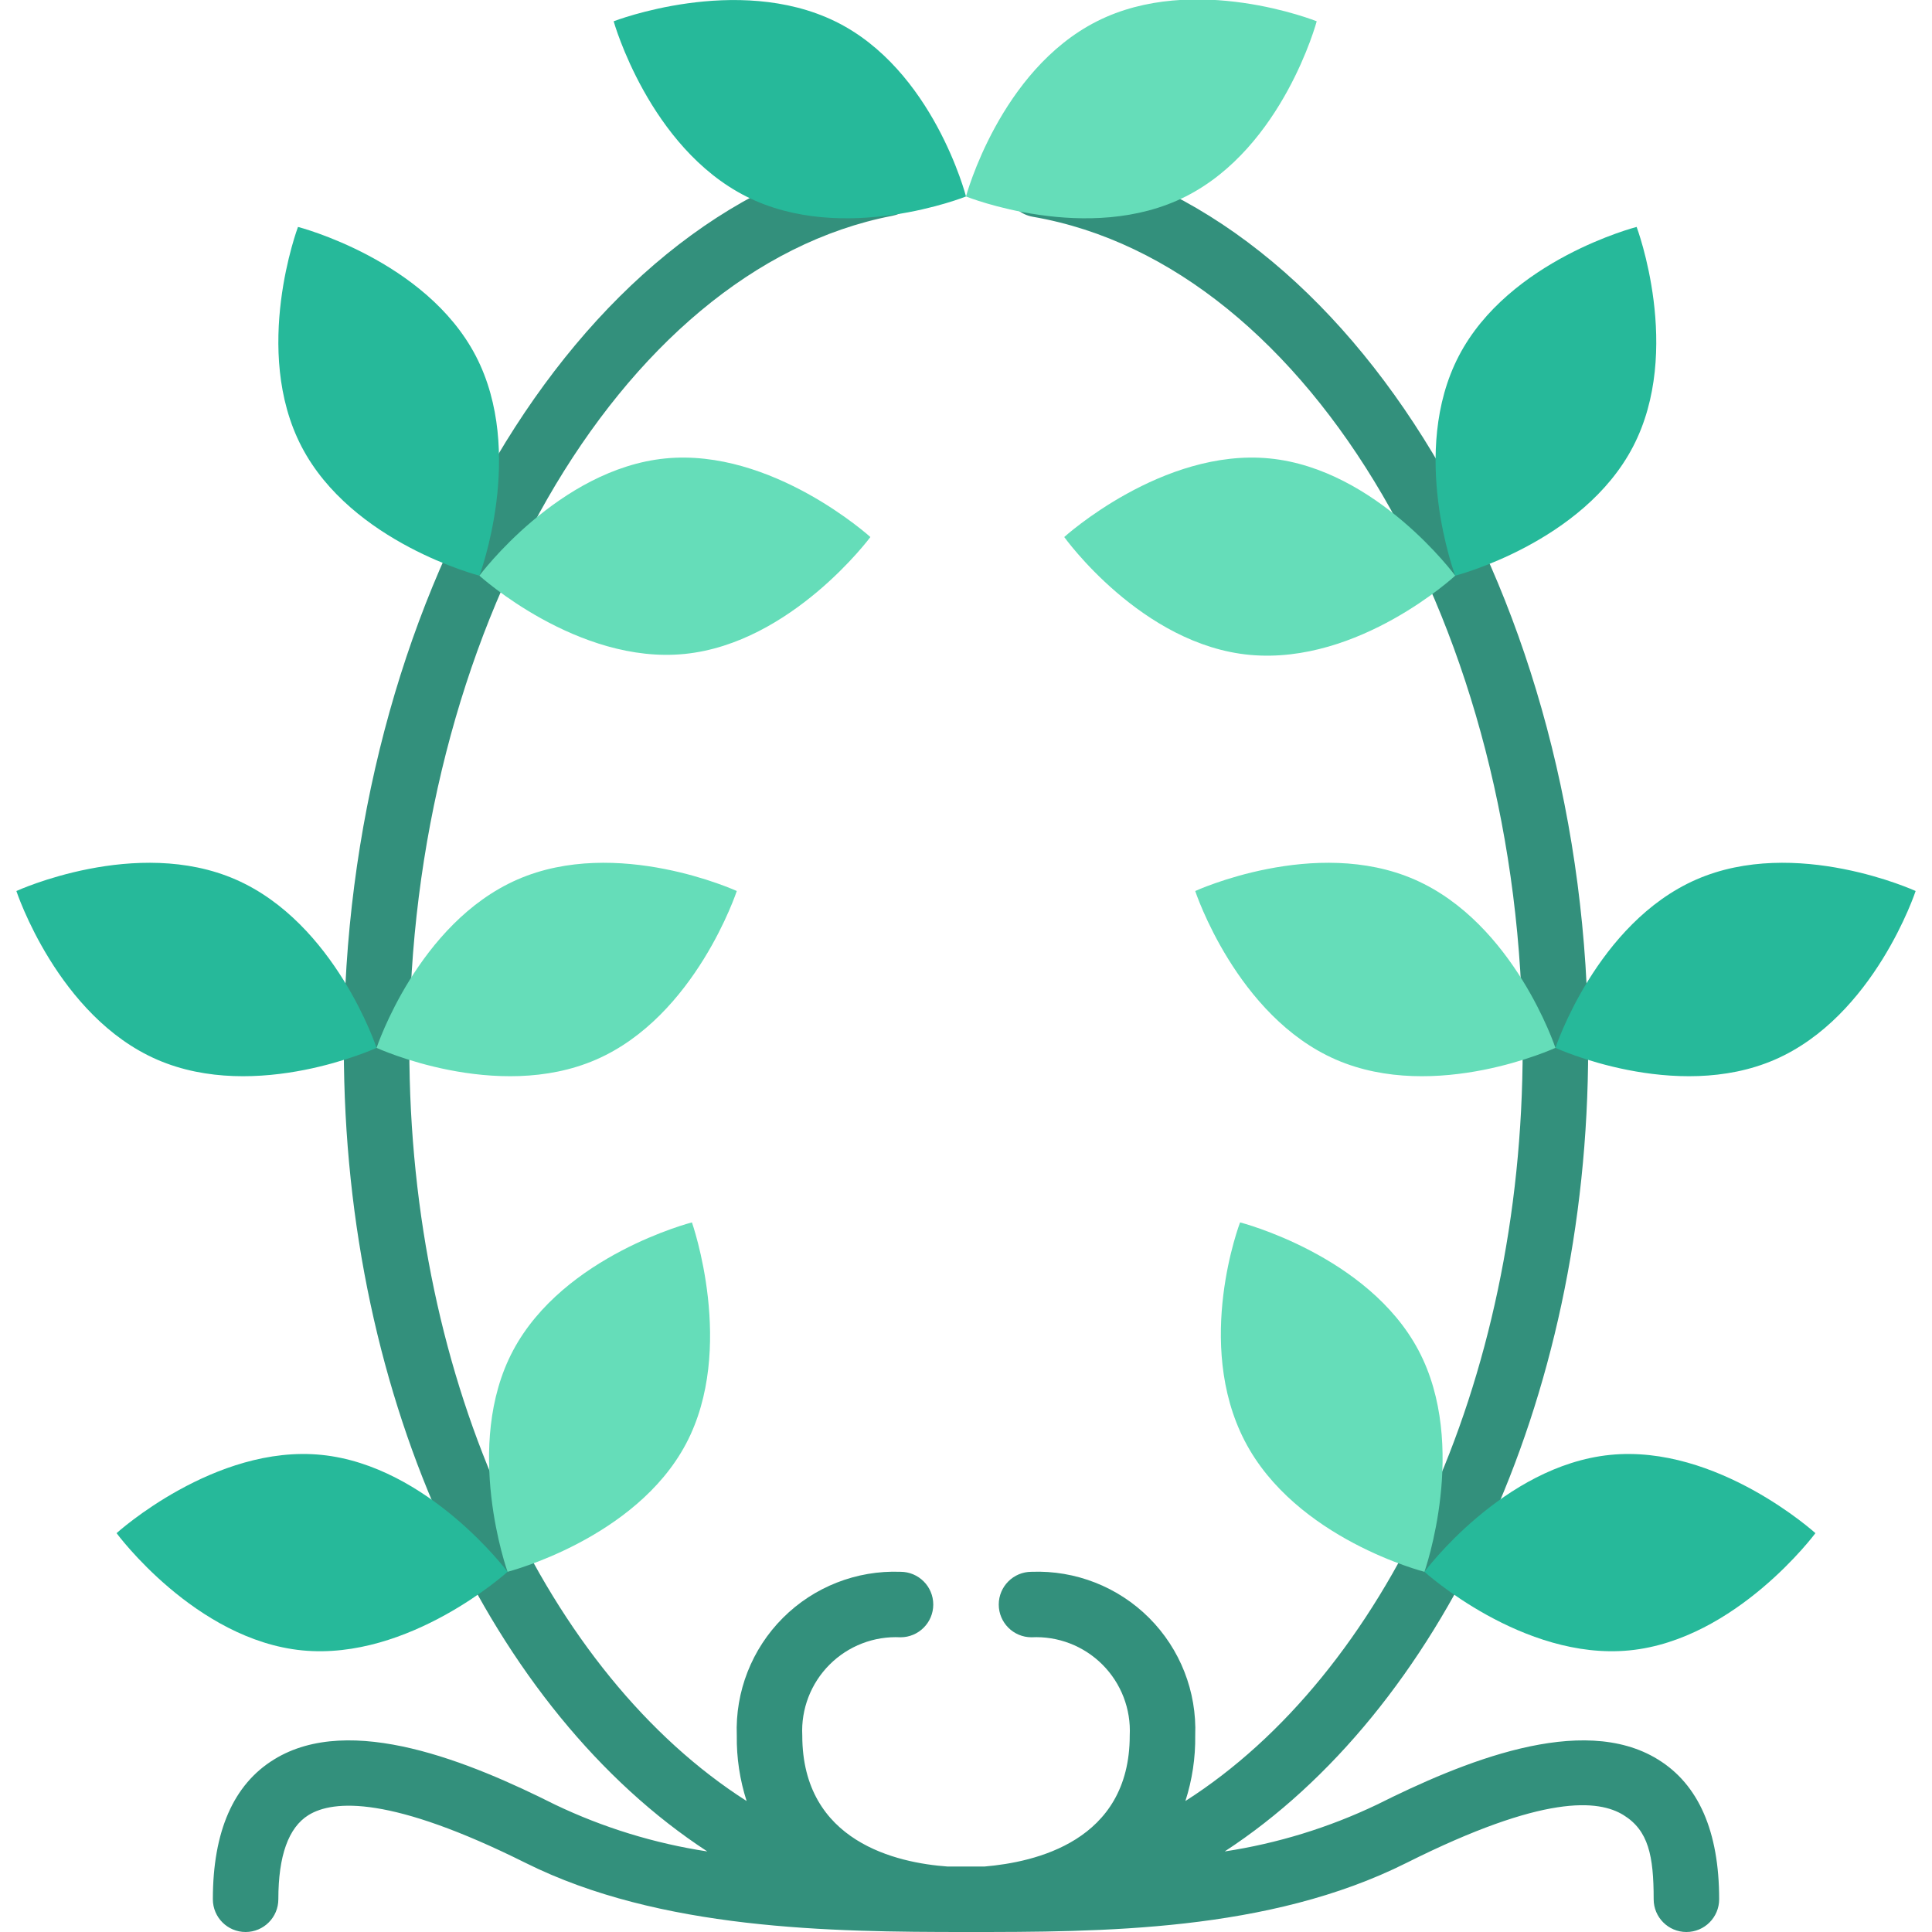 <?xml version="1.0" encoding="UTF-8"?>
<!DOCTYPE svg PUBLIC '-//W3C//DTD SVG 1.0//EN'
          'http://www.w3.org/TR/2001/REC-SVG-20010904/DTD/svg10.dtd'>
<svg contentScriptType="text/ecmascript" width="100pt" xmlns:xlink="http://www.w3.org/1999/xlink" zoomAndPan="magnify" contentStyleType="text/css" viewBox="0 0 58 59" height="100.0pt" preserveAspectRatio="xMidYMid meet" xmlns="http://www.w3.org/2000/svg" version="1.0"
><g id="Page-1" style="fill:none; fill-rule:evenodd;"
  ><g id="052---Leaves" style="fill-rule:nonzero;" transform="translate(0 -1)"
    ><path id="Shape" d="m50.13 54.73c-2.33-1.44-6 .09-8.58 1.38-1.471.703-3.038 1.185-4.65 1.43 6.54-4.27 11.1-13.66 11.1-24.54 0-13.6-7.14-25.72-16.61-27.38-.357-.063-.721.07-.954.348s-.299.659-.175 1.0.421.589.779.652c8.53 1.47 14.96 12.73 14.96 25.38 0 10.29-4.25 19.14-10.3 23 .208-.646.309-1.321.3-2 .051-1.341-.459-2.643-1.408-3.592s-2.251-1.459-3.592-1.408c-.552 0-1 .448-1 1s.448 1 1 1c.807-.041 1.594.262 2.166.834s.875 1.359.834 2.166c0 3.24-2.91 3.87-4.43 4h-.57-.57c-1.52-.11-4.43-.74-4.43-4-.041-.807.262-1.594.834-2.166s1.359-.875 2.166-.834c.552 0 1-.448 1-1s-.448-1-1-1c-1.341-.051-2.643.459-3.592 1.408s-1.459 2.251-1.408 3.592c-.009.679.092 1.354.3 2-6.05-3.86-10.3-12.71-10.3-23 0-12.49 6.34-23.78 14.75-25.41.552-.105.915-.638.81-1.19s-.638-.915-1.19-.81c-9.37 1.84-16.37 13.98-16.37 27.41 0 10.88 4.56 20.27 11.1 24.54-1.612-.245-3.179-.727-4.65-1.43-2.57-1.29-6.25-2.82-8.58-1.38-1.24.76-1.87 2.2-1.87 4.27 0 .552.448 1 1 1s1-.448 1-1c0-1.33.31-2.19.92-2.57.76-.47 2.52-.59 6.63 1.46s9.34 2.11 13.45 2.11 9.24 0 13.45-2.11 5.87-1.93 6.63-1.46.92 1.24.92 2.57c0 .552.448 1 1 1s1-.448 1-1c0-2.07-.63-3.51-1.87-4.27z" style="fill:#33907c;"
      /><path id="Shape" d="m29 7s-3.74 1.5-6.71 0-4.05-5.35-4.05-5.35 3.76-1.46 6.76 0 4 5.35 4 5.35z" style="fill:#26b99a;"
      /><path id="Shape" d="m29 7s3.74 1.5 6.71 0 4-5.35 4-5.35-3.74-1.5-6.71 0-4 5.35-4 5.35z" style="fill:#65ddb9;"
      /><path id="Shape" d="m0 28.21s3.66-1.68 6.7-.35 4.3 5.14 4.3 5.14-3.66 1.68-6.7.36-4.3-5.15-4.3-5.15z" style="fill:#26b99a;"
      /><path id="Shape" d="m3.06 47.82s3-2.72 6.26-2.39 5.68 3.57 5.68 3.57-3 2.72-6.27 2.4-5.67-3.58-5.67-3.58z" style="fill:#26b99a;"
      /><path id="Shape" d="m20.63 38.33s-3.91 1-5.46 3.91-.17 6.76-.17 6.76 3.91-1 5.45-3.91.18-6.76.18-6.76z" style="fill:#65ddb9;"
      /><path id="Shape" d="m8.6 7.93s3.9 1 5.43 3.94.11 6.71.11 6.71-3.9-1-5.43-3.94-.11-6.71-.11-6.71z" style="fill:#26b99a;"
      /><path id="Shape" d="m26.08 17.4s-3-2.72-6.26-2.4-5.68 3.58-5.68 3.58 3 2.72 6.27 2.39 5.67-3.57 5.67-3.57z" style="fill:#65ddb9;"
      /><path id="Shape" d="m22 28.21s-3.66-1.68-6.7-.35-4.3 5.14-4.3 5.14 3.66 1.68 6.7.36 4.3-5.15 4.3-5.15z" style="fill:#65ddb9;"
      /><path id="Shape" d="m58 28.21s-3.66-1.68-6.7-.35-4.3 5.14-4.3 5.14 3.66 1.68 6.7.36 4.3-5.15 4.3-5.15z" style="fill:#26b99a;"
      /><path id="Shape" d="m54.94 47.82s-3-2.72-6.27-2.39-5.67 3.57-5.67 3.57 3 2.72 6.26 2.4 5.68-3.58 5.68-3.58z" style="fill:#26b99a;"
      /><path id="Shape" d="m37.37 38.33s3.91 1 5.45 3.91.18 6.76.18 6.76-3.94-1-5.49-4-.14-6.67-.14-6.67z" style="fill:#65ddb9;"
      /><path id="Shape" d="m49.48 7.93s-3.9 1-5.43 3.94-.11 6.71-.11 6.71 3.9-1 5.43-3.94.11-6.71.11-6.71z" style="fill:#26b99a;"
      /><g style="fill:#65ddb9;"
      ><path d="m32 17.4s3-2.72 6.27-2.4 5.67 3.58 5.67 3.58-2.94 2.72-6.26 2.42-5.68-3.6-5.68-3.6z" id="Shape"
        /><path d="m36 28.21s3.66-1.68 6.7-.35 4.3 5.14 4.3 5.14-3.66 1.68-6.7.36-4.3-5.15-4.3-5.15z" id="Shape"
      /></g
    ></g
  ></g
></svg
>
